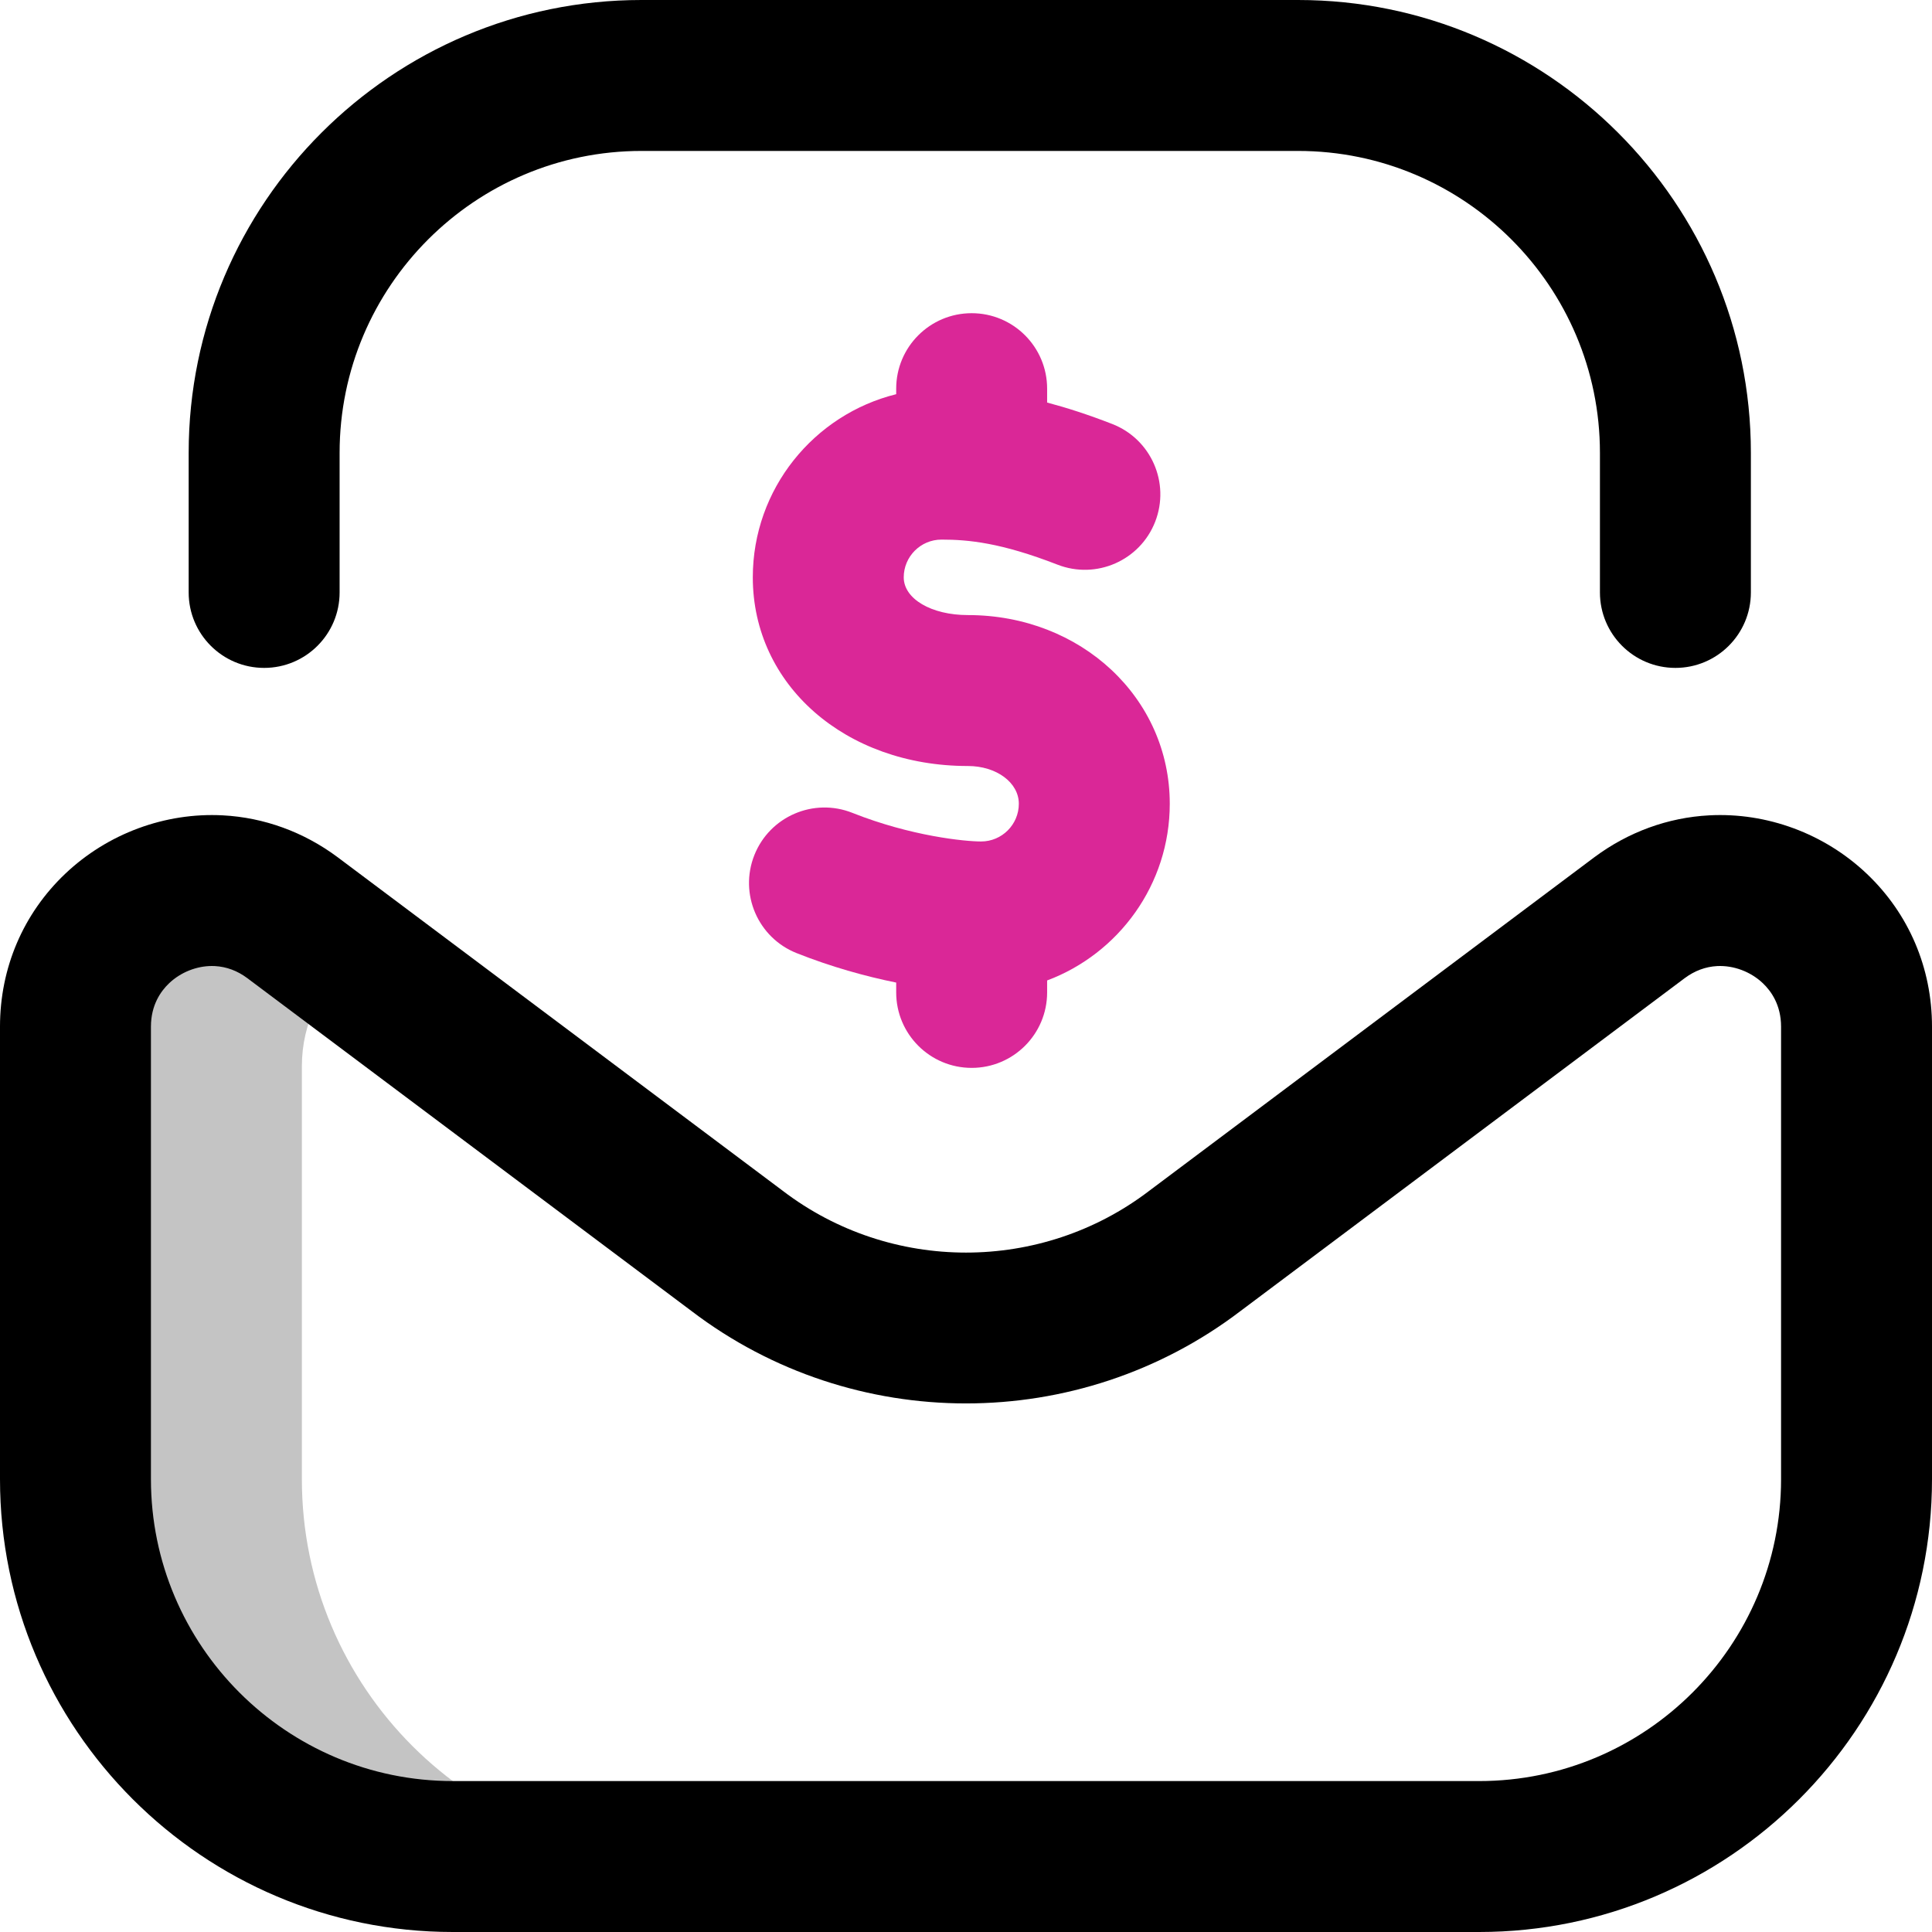 <svg width="512" height="512" viewBox="0 0 512 512" fill="none" xmlns="http://www.w3.org/2000/svg">
<path d="M80 392V282.553C80 270.901 85.229 261.211 93.017 254.82L77.494 243.187C71.407 238.657 64.664 236.401 58 236.05C38.664 235.032 20 250.049 20 272.066V392C20 447.228 64.771 492 120 492H180C124.771 492 80 447.228 80 392Z" fill="#C4C4C4"/>
<path d="M392 512H120C53.832 512 0 458.168 0 392V272.065C0 256.517 6.142 242.127 17.295 231.546C28.509 220.907 43.747 215.268 59.052 216.076C69.976 216.651 80.482 220.478 89.436 227.141L207.35 315.507C207.395 315.541 207.44 315.575 207.485 315.609C236.049 337.396 275.952 337.396 304.516 315.609C304.561 315.575 304.606 315.541 304.651 315.507L422.512 227.181C431.519 220.478 442.025 216.651 452.949 216.076C468.253 215.259 483.492 220.907 494.706 231.546C505.858 242.127 512 256.517 512 272.065V392C512 458.168 458.168 512 392 512ZM56.163 256C52.059 256 47.871 257.674 44.825 260.564C42.624 262.652 40 266.342 40 272.064V392C40 436.112 75.888 472 120 472H392C436.112 472 472 436.112 472 392V272.065C472 266.343 469.376 262.653 467.175 260.565C463.935 257.491 459.426 255.8 455.052 256.021C451.987 256.183 449.091 257.262 446.448 259.23L328.707 347.466C285.887 380.074 226.115 380.074 183.295 347.466L65.5 259.19C62.909 257.262 60.014 256.182 56.948 256.021C56.688 256.007 56.425 256 56.163 256V256ZM464 157V120C464 53.832 410.168 0 344 0H170C103.832 0 50 53.832 50 120V157C50 168.046 58.954 177 70 177C81.046 177 90 168.046 90 157V120C90 75.888 125.888 40 170 40H344C388.112 40 424 75.888 424 120V157C424 168.046 432.954 177 444 177C455.046 177 464 168.046 464 157Z" fill="black"/>
<path d="M310 213C310 184.962 286.5 163 256.5 163C246.809 163 239.5 158.701 239.5 153C239.5 147.486 243.986 143 249.5 143C256.604 143 265.245 143.804 280.251 149.64C290.542 153.643 302.136 148.544 306.14 138.249C310.144 127.954 305.044 116.363 294.749 112.36C288.34 109.868 282.639 108.035 277.5 106.68V103C277.5 91.954 268.546 83 257.5 83C246.454 83 237.5 91.954 237.5 103V104.466C215.708 109.856 199.5 129.567 199.5 153C199.5 181.505 224.005 203 256.5 203C264.07 203 270 207.393 270 213C270 218.514 265.514 223 260 223C255.82 223 241.543 221.637 225.888 215.415C215.626 211.336 203.995 216.349 199.914 226.613C195.834 236.878 200.848 248.506 211.112 252.586C220.265 256.224 229.348 258.74 237.5 260.393V263C237.5 274.046 246.454 283 257.5 283C268.546 283 277.5 274.046 277.5 263V259.832C296.463 252.723 310 234.415 310 213V213Z" fill="#DA2797"/>
</svg>
